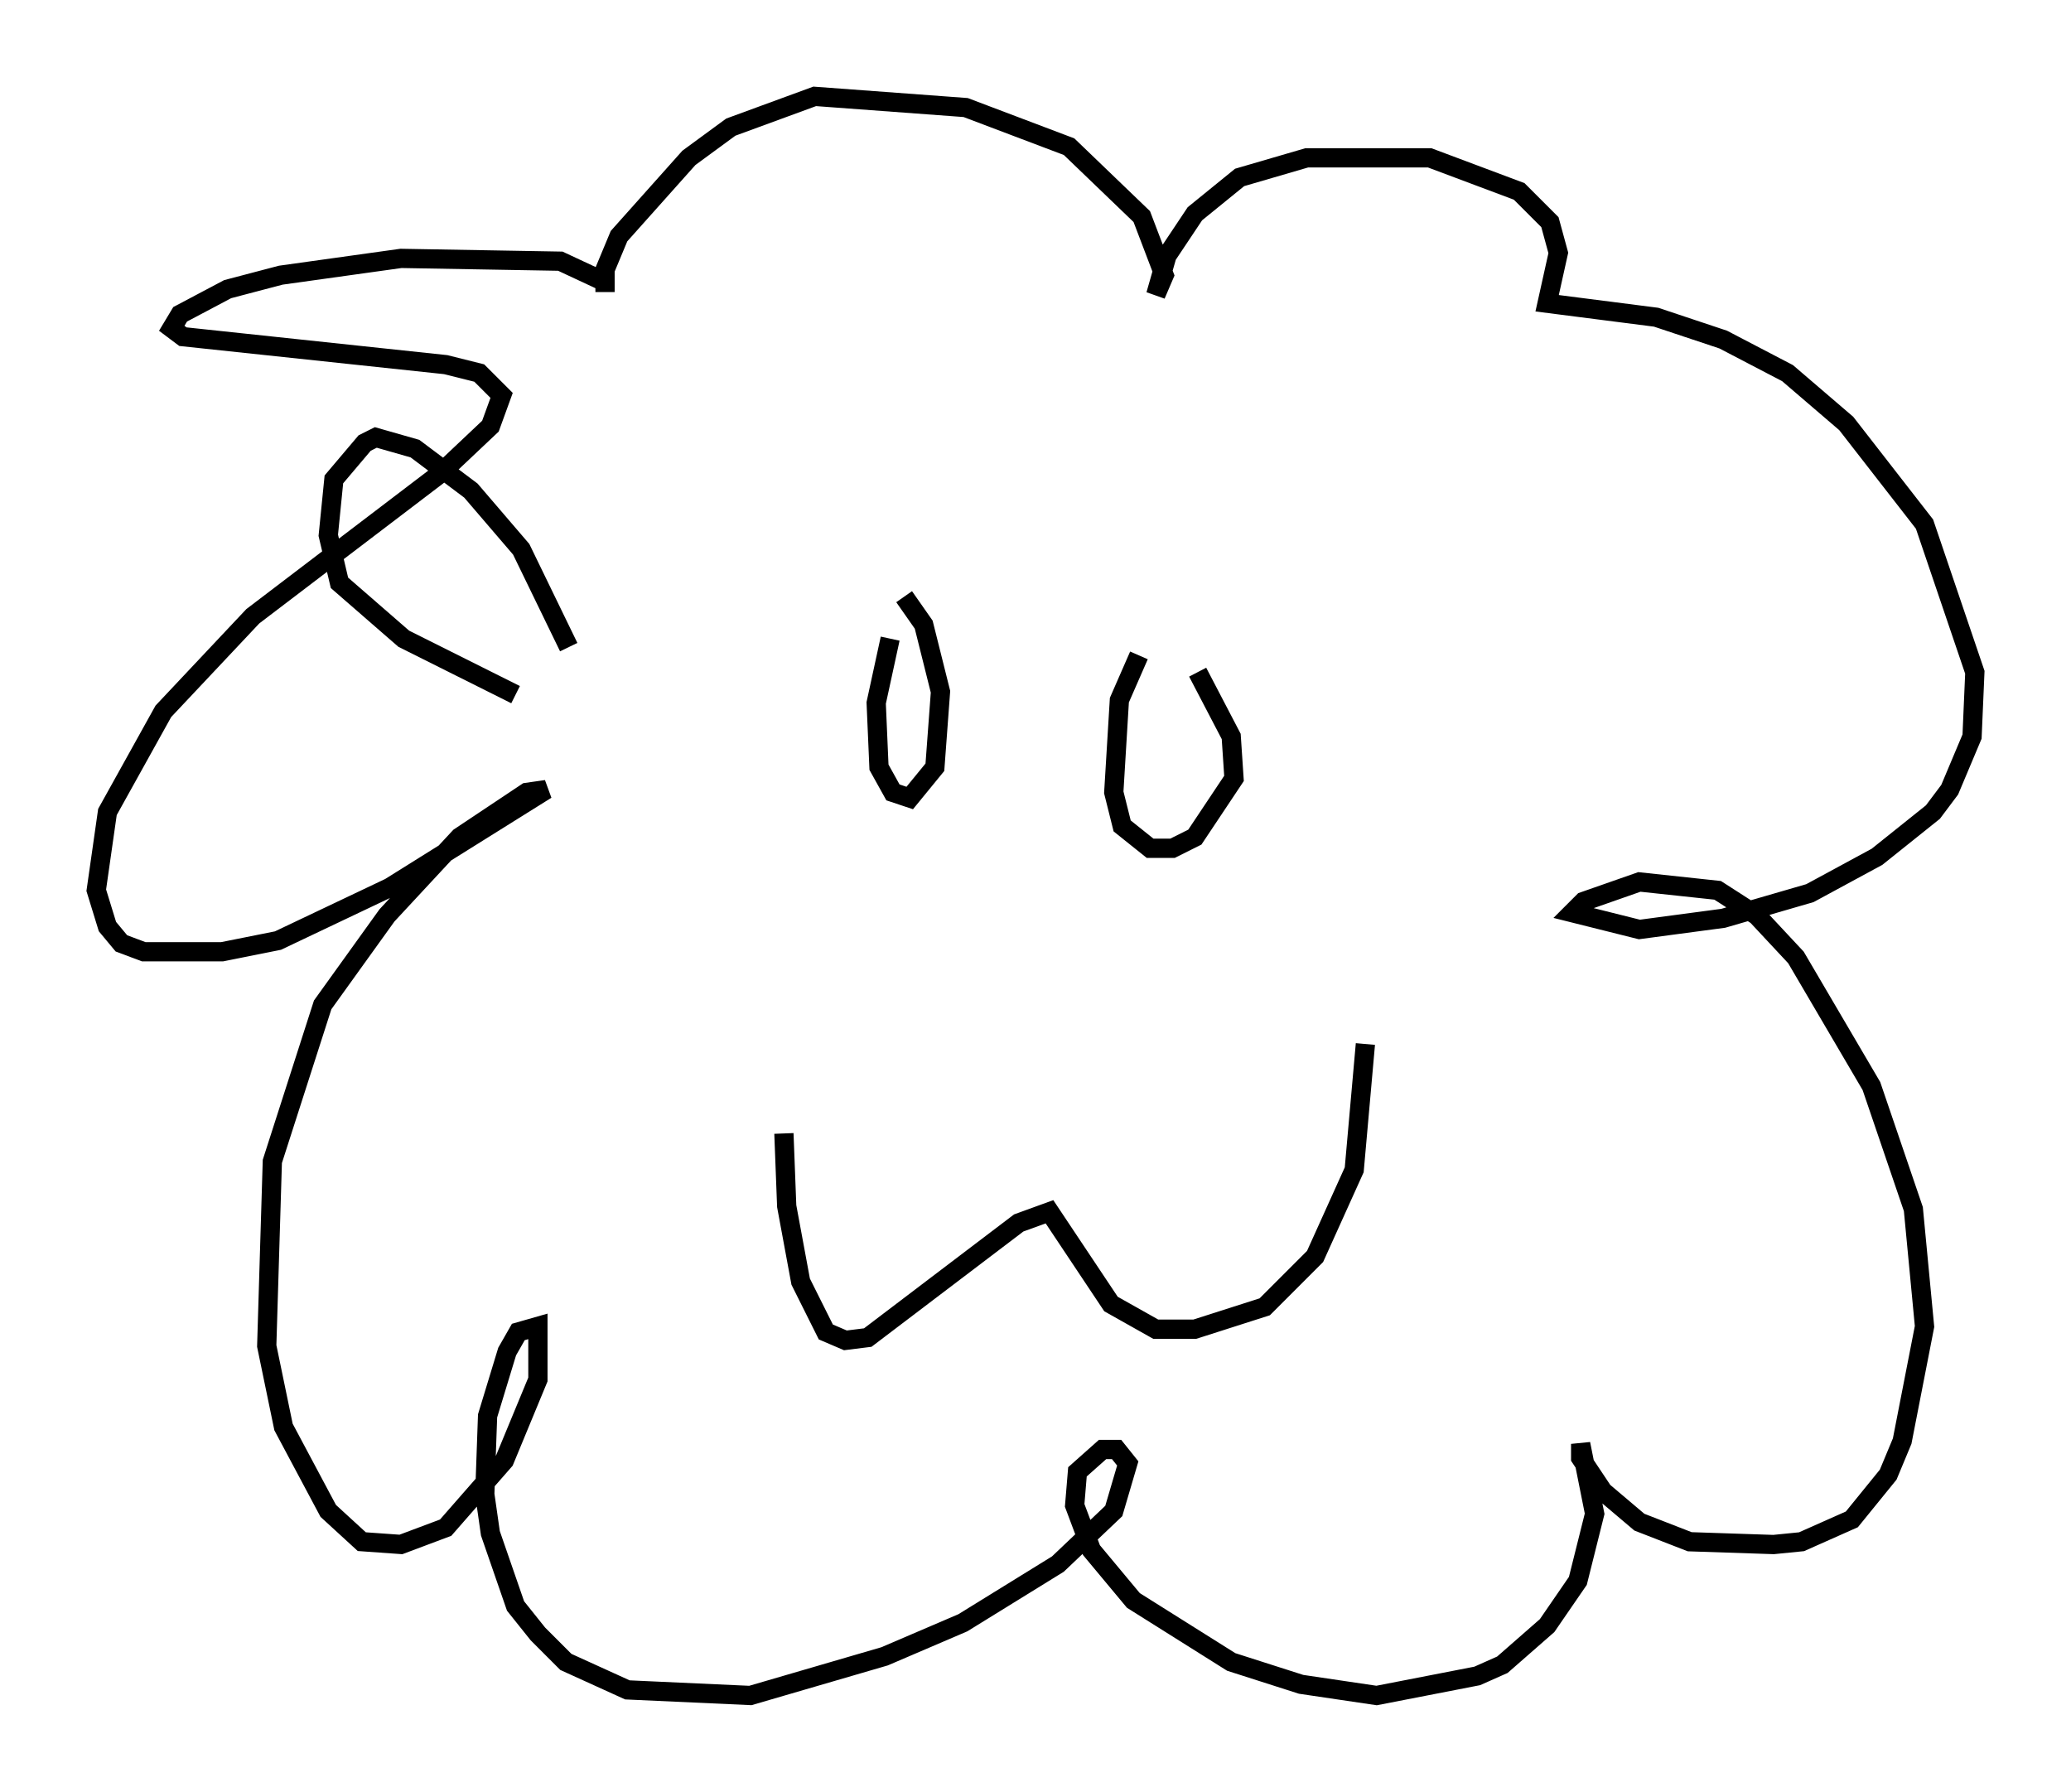 <?xml version="1.0" encoding="utf-8" ?>
<svg baseProfile="full" height="93.084" version="1.1" width="107.609" xmlns="http://www.w3.org/2000/svg" xmlns:ev="http://www.w3.org/2001/xml-events" xmlns:xlink="http://www.w3.org/1999/xlink"><defs /><rect fill="white" height="93.084" width="107.609" x="0" y="0" /><path d="M41.313, 55.838 m-0.581, 3.05 l0.145, 3.777 0.726, 3.922 l1.307, 2.615 1.017, 0.436 l1.162, -0.145 7.844, -5.955 l1.598, -0.581 3.196, 4.793 l2.324, 1.307 2.034, 0.0 l3.631, -1.162 2.615, -2.615 l2.034, -4.503 0.581, -6.536 m-24.693, -21.061 l-0.726, 3.341 0.145, 3.341 l0.726, 1.307 0.872, 0.291 l1.307, -1.598 0.291, -3.922 l-0.872, -3.486 -1.017, -1.453 m12.201, 3.05 l-1.017, 2.324 -0.291, 4.793 l0.436, 1.743 1.453, 1.162 l1.162, 0.0 1.162, -0.581 l2.034, -3.05 -0.145, -2.179 l-1.743, -3.341 m-30.938, -20.335 l-2.179, -1.017 -8.279, -0.145 l-6.246, 0.872 -2.76, 0.726 l-2.469, 1.307 -0.436, 0.726 l0.581, 0.436 13.654, 1.453 l1.743, 0.436 1.162, 1.162 l-0.581, 1.598 -2.615, 2.469 l-9.732, 7.408 -4.648, 4.939 l-2.905, 5.229 -0.581, 4.067 l0.581, 1.888 0.726, 0.872 l1.162, 0.436 4.067, 0.0 l2.905, -0.581 5.81, -2.76 l8.134, -5.084 -1.017, 0.145 l-3.486, 2.324 -3.777, 4.067 l-3.341, 4.648 -2.615, 8.134 l-0.291, 9.587 0.872, 4.212 l2.324, 4.358 1.743, 1.598 l2.034, 0.145 2.324, -0.872 l3.05, -3.486 1.743, -4.212 l0.0, -2.76 -1.017, 0.291 l-0.581, 1.017 -1.017, 3.341 l-0.145, 4.067 0.291, 2.034 l1.307, 3.777 1.162, 1.453 l1.453, 1.453 3.196, 1.453 l6.391, 0.291 6.972, -2.034 l4.067, -1.743 4.939, -3.05 l2.905, -2.76 0.726, -2.469 l-0.581, -0.726 -0.726, 0.0 l-1.307, 1.162 -0.145, 1.743 l0.872, 2.324 2.179, 2.615 l5.084, 3.196 3.631, 1.162 l3.922, 0.581 5.229, -1.017 l1.307, -0.581 2.324, -2.034 l1.598, -2.324 0.872, -3.486 l-0.726, -3.631 0.0, 0.726 l1.162, 1.743 1.888, 1.598 l2.615, 1.017 4.358, 0.145 l1.453, -0.145 2.615, -1.162 l1.888, -2.324 0.726, -1.743 l1.162, -5.955 -0.581, -6.101 l-2.179, -6.391 -3.922, -6.682 l-2.034, -2.179 -2.034, -1.307 l-4.067, -0.436 -2.905, 1.017 l-0.581, 0.581 3.486, 0.872 l4.358, -0.581 4.503, -1.307 l3.486, -1.888 2.905, -2.324 l0.872, -1.162 1.162, -2.76 l0.145, -3.341 -2.615, -7.698 l-4.067, -5.229 -3.05, -2.615 l-3.341, -1.743 -3.486, -1.162 l-5.665, -0.726 0.581, -2.615 l-0.436, -1.598 -1.598, -1.598 l-4.648, -1.743 -6.391, 0.0 l-3.486, 1.017 -2.324, 1.888 l-1.453, 2.179 -0.581, 2.034 l0.436, -1.017 -1.162, -3.05 l-3.777, -3.631 -5.374, -2.034 l-7.844, -0.581 -4.358, 1.598 l-2.179, 1.598 -3.631, 4.067 l-0.726, 1.743 0.0, 1.162 m-4.648, 20.916 l-5.81, -2.905 -3.341, -2.905 l-0.581, -2.469 0.291, -2.905 l1.598, -1.888 0.581, -0.291 l2.034, 0.581 2.905, 2.179 l2.615, 3.05 2.469, 5.084 " fill="none" stroke="black" stroke-width="1" /></svg>